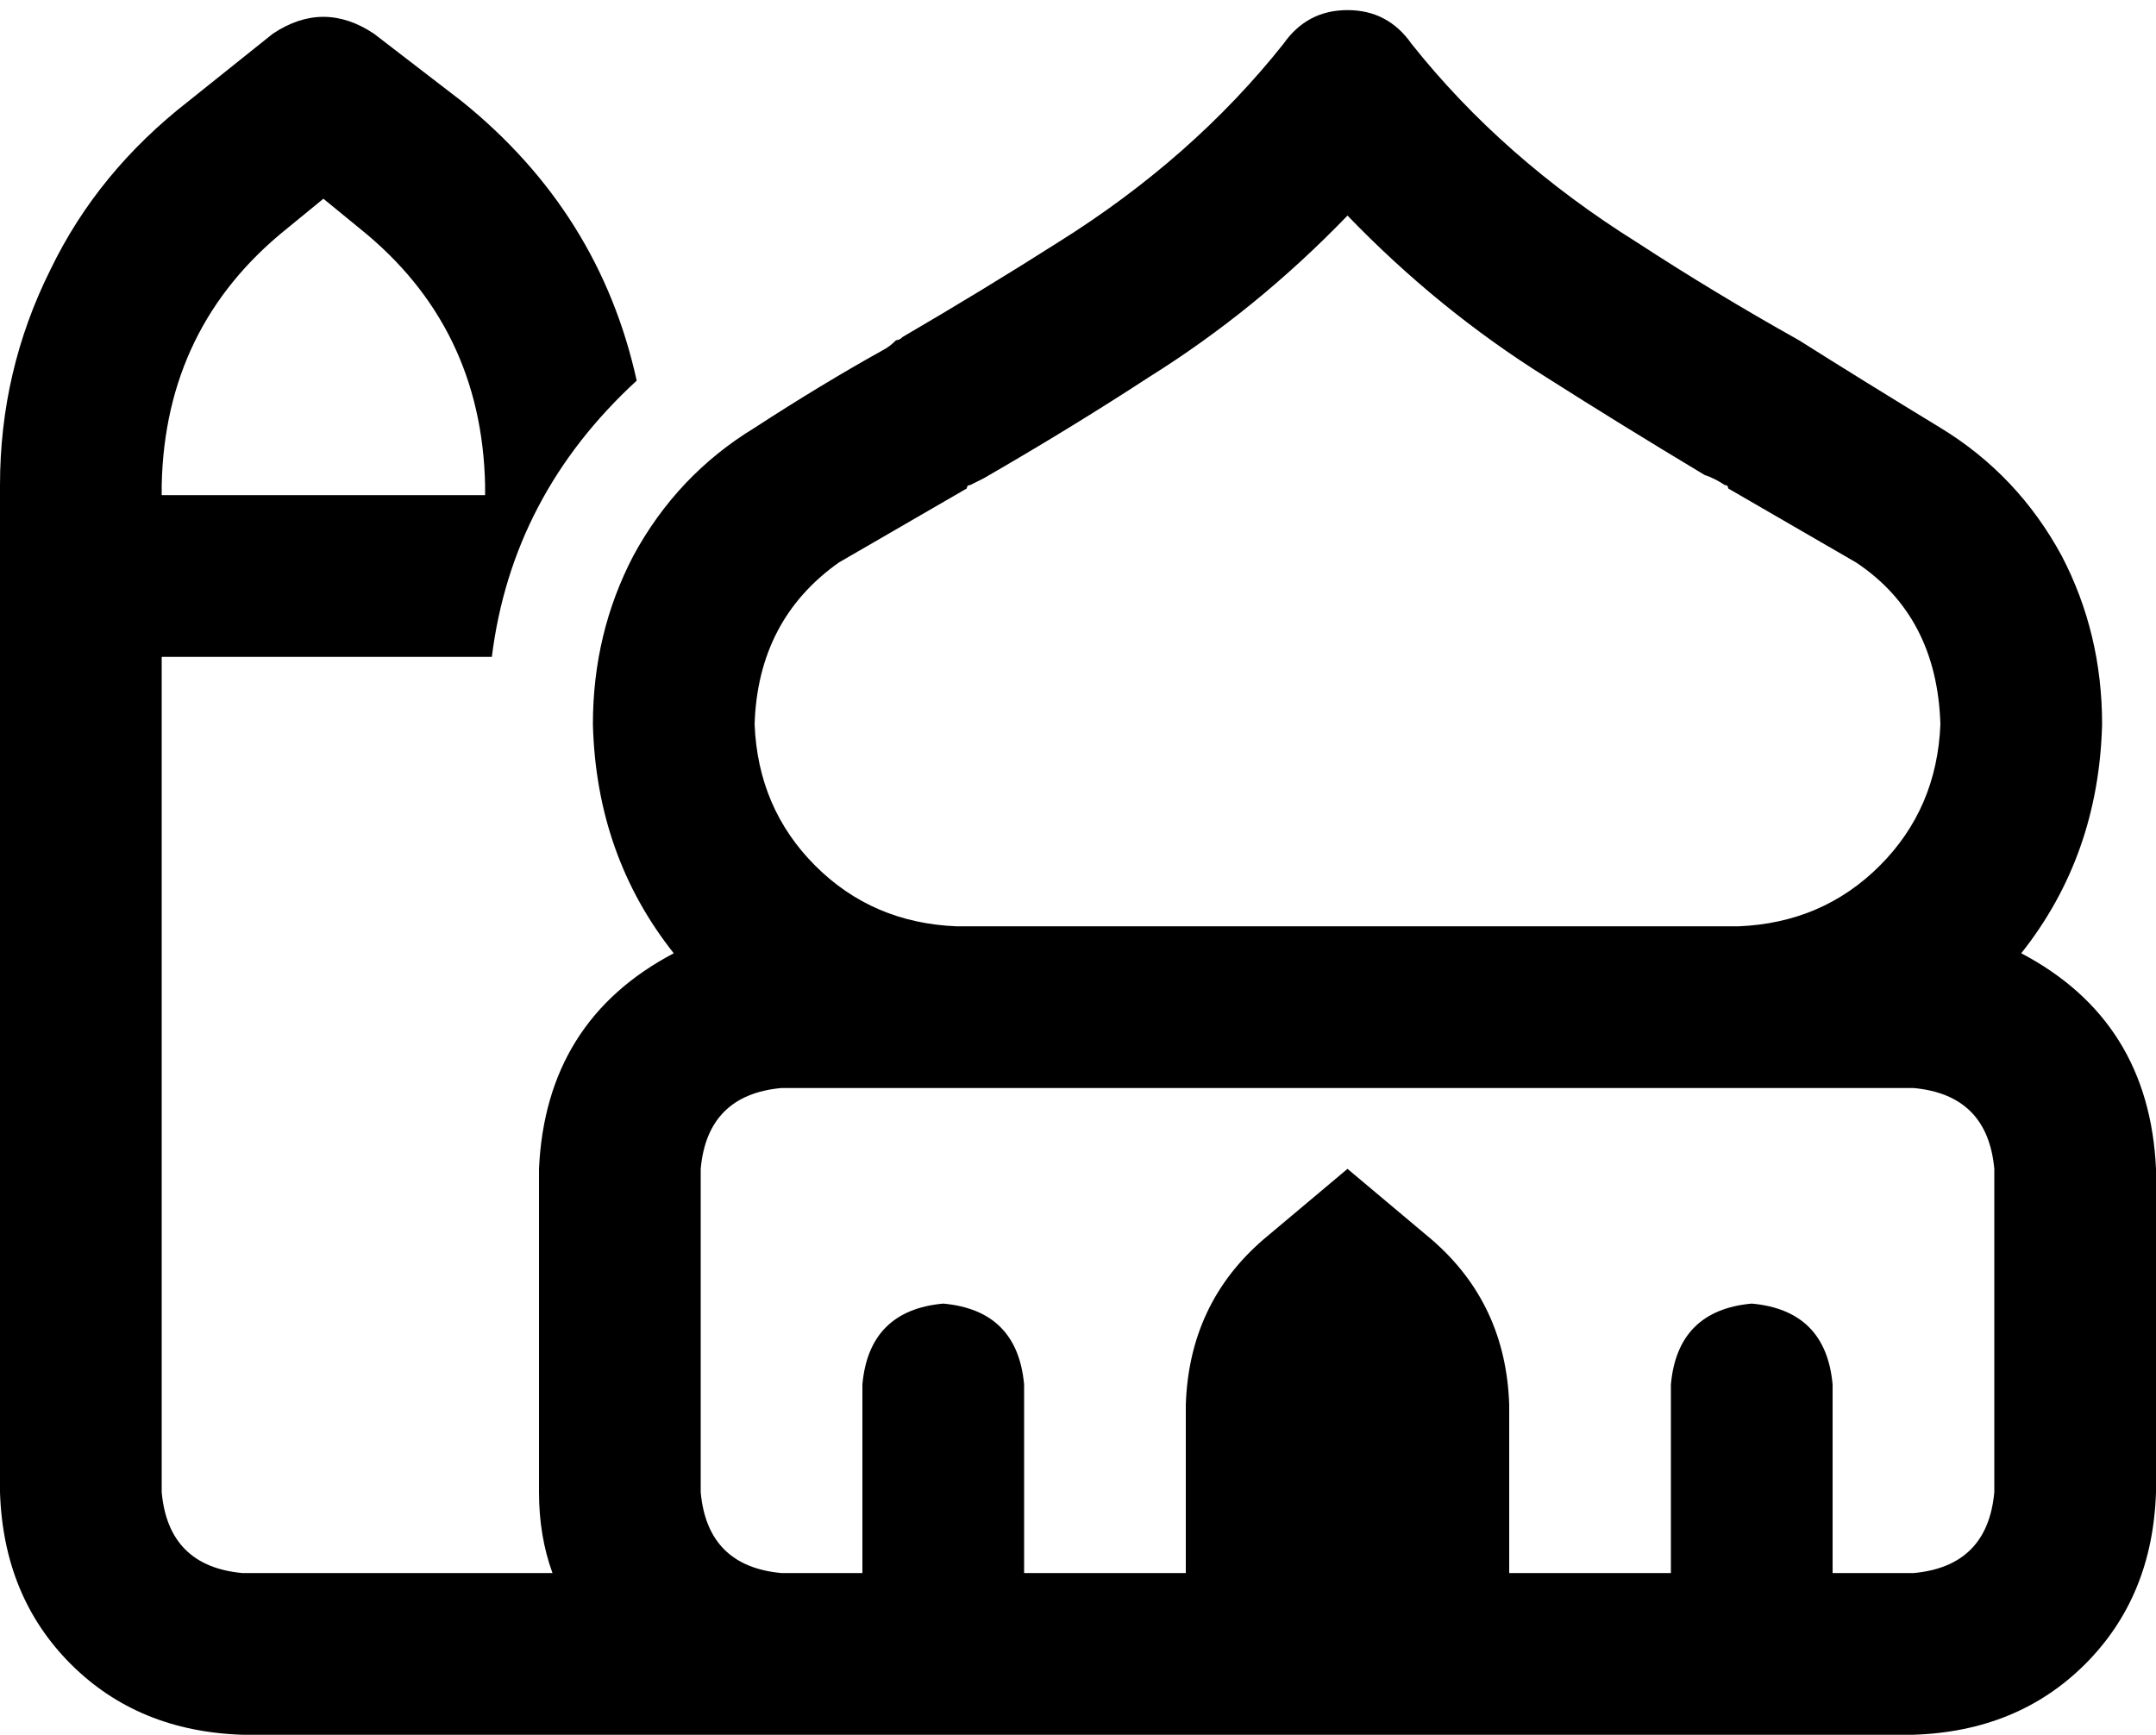 <svg xmlns="http://www.w3.org/2000/svg" viewBox="0 0 640 515">
  <path d="M 400 3 Q 412 3 419 13 Q 446 47 486 72 Q 509 87 534 101 Q 553 113 576 127 Q 599 141 612 165 Q 624 188 624 215 Q 623 254 600 283 Q 638 303 640 347 L 640 443 L 640 443 Q 639 474 619 494 Q 599 514 568 515 L 448 515 L 72 515 Q 41 514 21 494 Q 1 474 0 443 L 0 179 L 0 179 L 0 144 L 0 144 Q 0 110 15 80 Q 29 51 56 30 L 81 10 L 81 10 Q 96 0 111 10 L 137 30 L 137 30 Q 178 63 189 113 Q 152 147 146 195 L 144 195 L 48 195 L 48 443 L 48 443 Q 50 465 72 467 L 164 467 L 164 467 Q 160 456 160 443 L 160 347 L 160 347 Q 162 303 200 283 Q 177 254 176 215 Q 176 188 188 165 Q 201 141 224 127 Q 244 114 262 104 Q 264 103 266 101 Q 266 101 266 101 Q 266 101 266 101 Q 267 101 268 100 Q 292 86 314 72 Q 354 47 381 13 Q 388 3 400 3 L 400 3 Z M 232 467 L 240 467 L 232 467 L 256 467 L 256 411 L 256 411 Q 258 389 280 387 Q 302 389 304 411 L 304 467 L 304 467 L 352 467 L 352 467 L 352 417 L 352 417 Q 353 387 375 368 L 400 347 L 400 347 L 425 368 L 425 368 Q 447 387 448 417 L 448 467 L 448 467 L 496 467 L 496 467 L 496 411 L 496 411 Q 498 389 520 387 Q 542 389 544 411 L 544 467 L 544 467 L 568 467 L 568 467 Q 590 465 592 443 L 592 347 L 592 347 Q 590 325 568 323 L 516 323 L 232 323 Q 210 325 208 347 L 208 443 L 208 443 Q 210 465 232 467 L 232 467 Z M 48 147 L 144 147 L 48 147 L 144 147 L 144 144 L 144 144 Q 143 97 107 68 L 96 59 L 96 59 L 85 68 L 85 68 Q 49 97 48 144 L 48 147 L 48 147 Z M 576 215 Q 575 183 551 167 Q 532 156 513 145 Q 513 144 512 144 Q 509 142 506 141 Q 481 126 459 112 Q 427 92 400 64 Q 373 92 341 112 Q 318 127 292 142 Q 290 143 288 144 Q 287 144 287 145 Q 268 156 249 167 Q 225 184 224 215 Q 225 240 242 257 Q 259 274 284 275 L 400 275 L 516 275 Q 541 274 558 257 Q 575 240 576 215 L 576 215 Z" />
</svg>